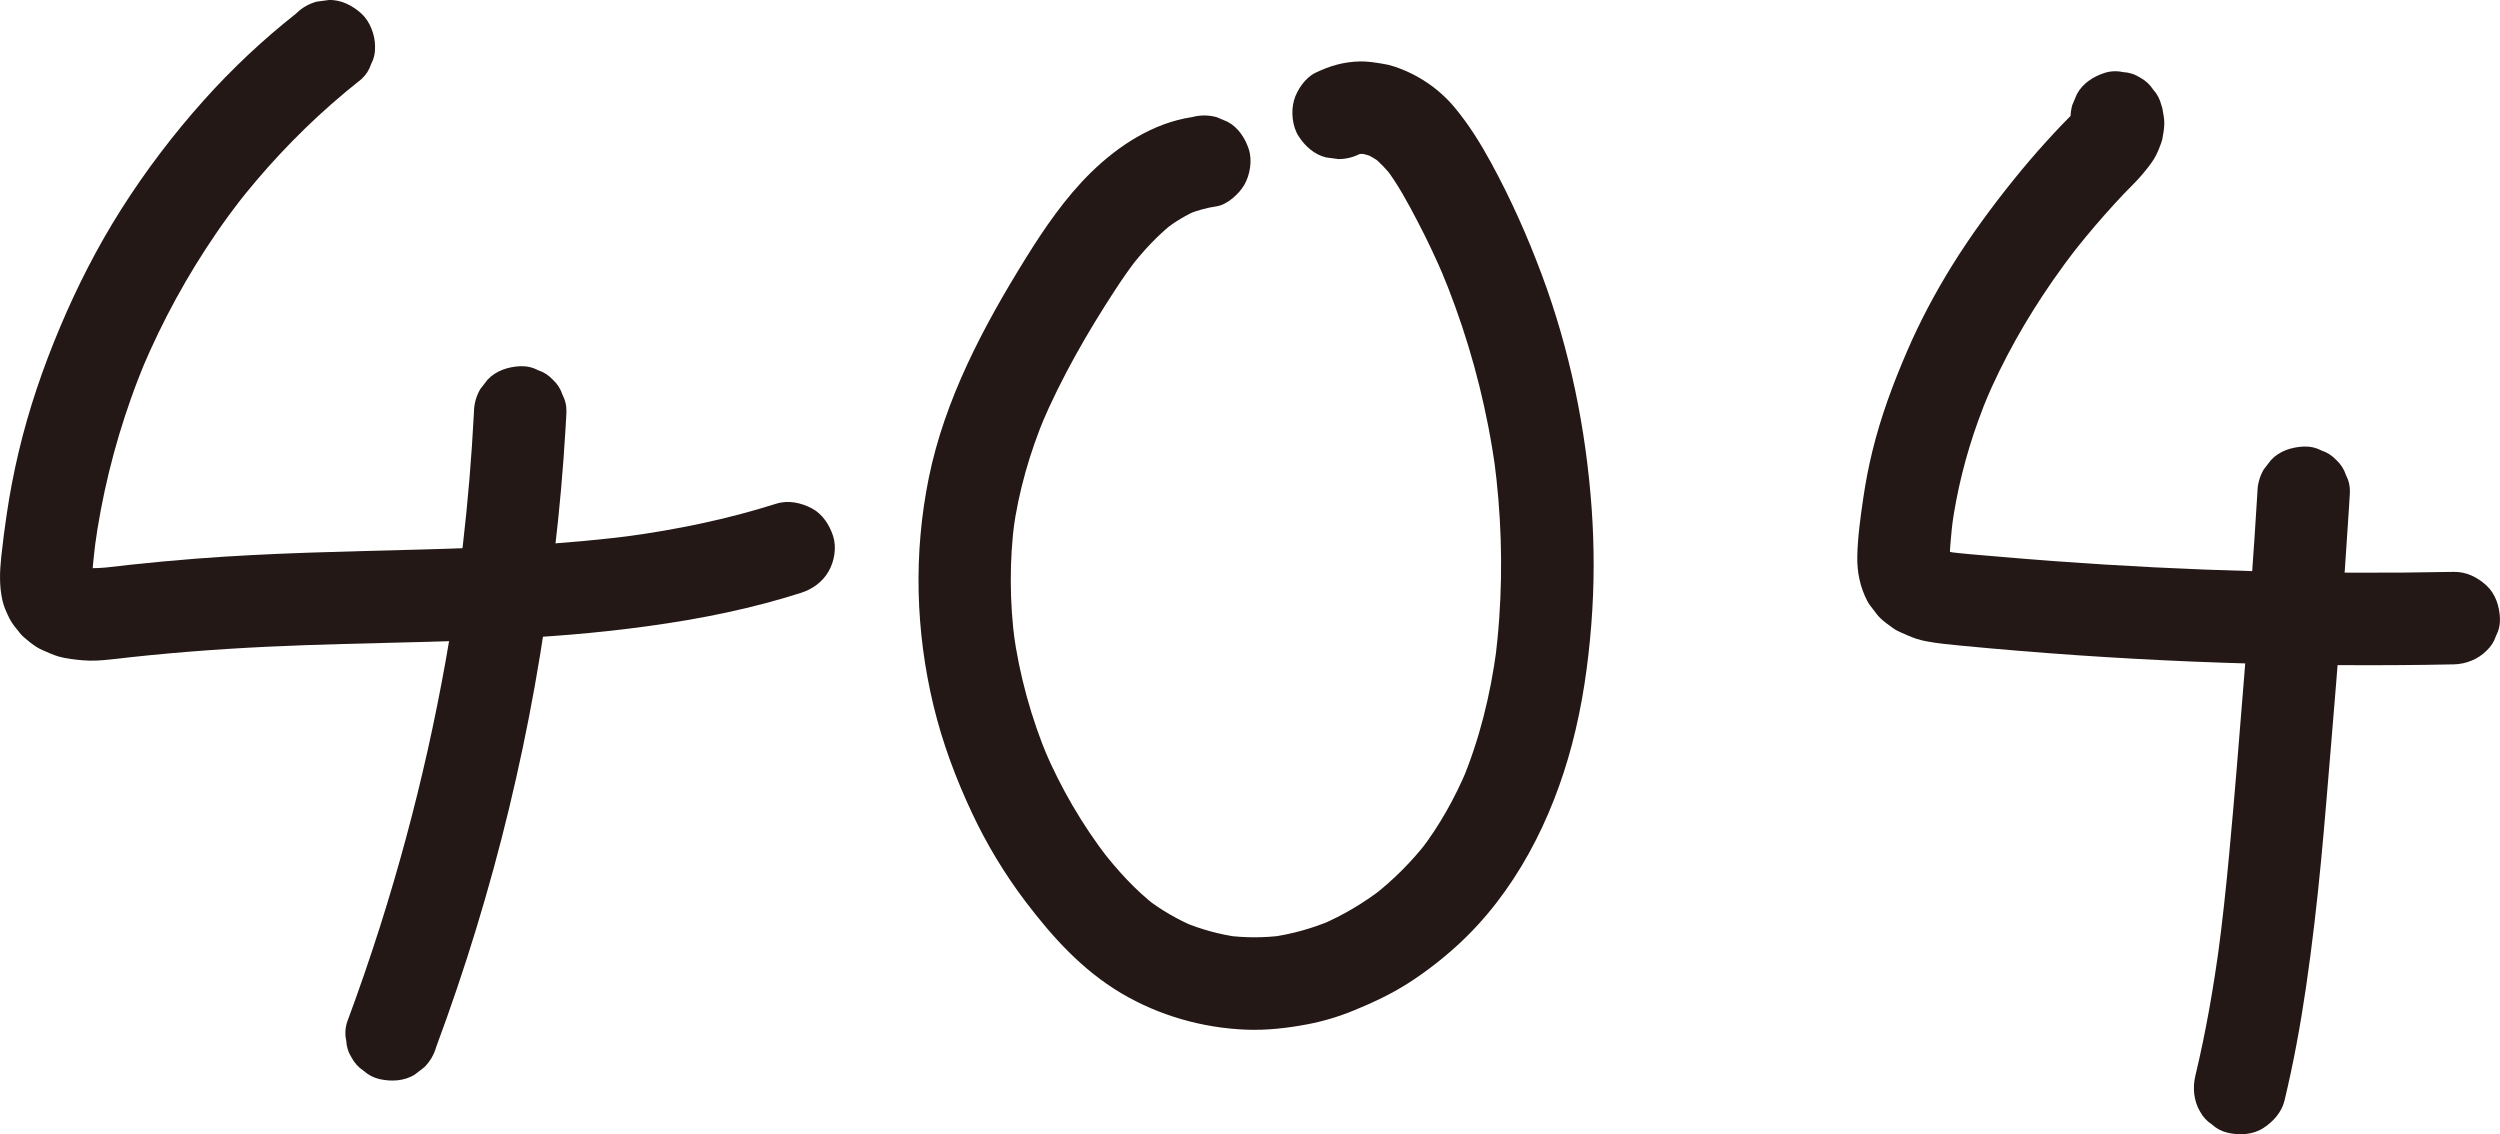 <?xml version="1.0" encoding="UTF-8"?>
<svg id="_レイヤー_1" data-name="レイヤー 1" xmlns="http://www.w3.org/2000/svg" viewBox="0 0 1621.66 735.74">
  <defs>
    <style>
      .cls-1 {
        fill: #231815;
        stroke-width: 0px;
      }
    </style>
  </defs>
  <path class="cls-1" d="M192.05,8.81c-21.53,16.97-41.56,35.81-59.84,56.23-19.79,22.1-37.88,45.94-53.75,71-15.32,24.2-28.31,49.67-39.44,76.04-11.13,26.37-20.37,53.4-26.96,81.27-3.14,13.27-5.72,26.68-7.7,40.17-1.35,9.15-2.57,18.33-3.53,27.53-1.01,9.7-1.4,18.76.75,28.45.89,4.02,2.76,8.02,4.54,11.65,1.69,3.43,4.3,6.39,6.68,9.34.8.99,1.62,1.92,2.58,2.77,2.76,2.42,5.72,4.81,8.86,6.74,1.09.67,2.22,1.21,3.39,1.72,3.45,1.51,6.93,3.17,10.58,4.19,5.07,1.41,10.51,1.96,15.71,2.41,5.82.51,11.68.12,17.47-.53,8.49-.96,16.98-1.91,25.48-2.75,33.7-3.34,67.5-5.39,101.35-6.56,32.72-1.13,65.46-1.64,98.18-2.75,32.58-1.11,65.16-2.81,97.58-6.35,34.55-3.78,69-9.18,102.62-18.12,7.67-2.04,15.29-4.27,22.85-6.67s13.97-7.02,17.93-13.79,5.36-15.91,3.02-23.12-6.85-14.26-13.79-17.93-15.37-5.49-23.12-3.02c-31.91,10.14-64.77,16.86-97.92,21.34l7.98-1.07c-47.08,6.31-94.6,8.2-142.04,9.49s-96.53,2.14-144.67,5.91c-13.97,1.09-27.92,2.39-41.85,3.88-11.01,1.18-22.21,3.19-33.3,1.81l7.98,1.07c-3.06-.42-6.04-1.11-8.92-2.26l7.17,3.02c-1.8-.77-3.48-1.69-5.06-2.85l6.07,4.69c-1.39-1.08-2.61-2.29-3.69-3.68l4.69,6.07c-.92-1.26-1.67-2.57-2.31-3.99l3.02,7.17c-.8-1.98-1.3-3.99-1.6-6.11l1.07,7.98c-.62-5.41,0-10.85.54-16.25s1.12-10.3,1.81-15.43l-1.07,7.98c4.47-33.18,12.46-65.84,23.69-97.37,3.18-8.93,6.62-17.75,10.31-26.48l-3.02,7.17c13.01-30.72,29.07-60.13,47.94-87.65,5.29-7.71,10.8-15.26,16.51-22.66l-4.69,6.07c18.71-24.17,39.63-46.61,62.57-66.82,6.45-5.68,13.05-11.17,19.8-16.49,2.93-2.72,4.99-5.94,6.2-9.65,1.88-3.58,2.74-7.43,2.58-11.56,0-7.36-3.27-16.15-8.79-21.21S221.25-.34,213.26.02l-7.98,1.07c-5.08,1.43-9.49,4-13.24,7.72h0Z"/>
  <path class="cls-1" d="M307.42,267.54c-1.48,28.78-3.87,57.51-7.19,86.14-.95,8.2-1.97,16.39-3.07,24.56l1.07-7.98c-5.25,39-12.17,77.78-20.76,116.19-8.6,38.4-18.86,76.44-30.76,113.95-6.68,21.06-13.88,41.94-21.58,62.65-1.25,3.99-1.43,7.98-.54,11.96.18,3.99,1.37,7.71,3.56,11.15,1.89,3.5,4.46,6.3,7.73,8.42,2.9,2.65,6.3,4.44,10.2,5.37,7.68,1.75,16.3,1.37,23.12-3.02l6.07-4.69c3.72-3.74,6.29-8.16,7.72-13.24,9.38-25.23,18.02-50.73,25.88-76.47s15.03-51.96,21.37-78.24c6.31-26.16,11.85-52.51,16.6-79,5.18-28.88,9.39-57.94,12.86-87.07,3.2-26.85,5.59-53.8,7.18-80.79.19-3.3.37-6.59.54-9.89.16-4.13-.71-7.98-2.58-11.56-1.21-3.72-3.28-6.94-6.2-9.65-2.72-2.93-5.94-4.99-9.65-6.2-3.58-1.88-7.43-2.74-11.56-2.58-7.76.35-15.81,2.9-21.21,8.79l-4.69,6.07c-2.71,4.68-4.08,9.73-4.1,15.14h0Z"/>
  <path class="cls-1" d="M883.4,99.09c.53-.26,1.06-.51,1.6-.75l-7.17,3.02c2.71-1.12,5.47-1.87,8.37-2.3l-7.98,1.07c3.51-.43,6.97-.37,10.47.1l-7.98-1.07c3.84.6,7.54,1.66,11.14,3.13l-7.17-3.02c4.17,1.79,8,4.07,11.6,6.84l-6.07-4.69c4.92,3.9,9.19,8.45,13.05,13.4l-4.69-6.07c8.21,10.73,14.65,22.81,20.9,34.74,6.47,12.35,12.4,24.98,17.83,37.82l-3.02-7.17c13.85,32.9,24.29,67.21,31.09,102.26,1.93,9.94,3.56,19.94,4.91,29.98l-1.07-7.98c4.52,34.07,5.69,68.56,3.28,102.85-.67,9.49-1.63,18.97-2.88,28.4l1.07-7.98c-3.94,29.01-10.86,57.66-22.18,84.71l3.02-7.17c-7.89,18.67-17.84,36.47-30.2,52.55l4.69-6.07c-10.26,13.22-22.12,25.11-35.34,35.38,2.02-1.56,4.05-3.13,6.07-4.69-12.27,9.43-25.61,17.39-39.85,23.47l7.17-3.02c-12.78,5.38-26.16,9.17-39.9,11.04l7.98-1.07c-12.17,1.58-24.43,1.6-36.59.02l7.98,1.07c-12.41-1.71-24.5-5.03-36.06-9.86l7.17,3.02c-10.93-4.66-21.22-10.61-30.67-17.82l6.07,4.69c-13.66-10.57-25.26-23.43-35.82-37.03l4.69,6.07c-16.94-21.94-30.93-46.02-41.77-71.53l3.02,7.17c-11.22-26.63-18.95-54.64-22.83-83.28l1.07,7.98c-3.55-26.74-3.71-53.86-.15-80.61l-1.07,7.98c3.56-26.15,10.89-51.44,21.11-75.75l-3.02,7.17c13.1-30.93,30.04-60.4,48.4-88.49,4.49-6.88,9.2-13.62,14.22-20.13l-4.69,6.07c8.35-10.75,17.6-20.85,28.35-29.25l-6.07,4.69c6.73-5.18,13.96-9.59,21.8-12.9l-7.17,3.02c6.13-2.52,12.48-4.3,19.03-5.27,6.92-1.03,14.57-8.04,17.93-13.79,3.76-6.43,5.36-15.91,3.02-23.12s-6.85-14.26-13.79-17.93l-7.17-3.02c-5.32-1.43-10.63-1.43-15.95,0-24.96,3.71-47.67,18.47-65.41,35.83-16.82,16.45-30.37,36.31-42.72,56.23-27.24,43.93-52.23,91.01-62.6,142.1-9.9,48.8-8.57,99.07,3.06,147.46,5.78,24.05,14.46,47.31,24.97,69.68,9.53,20.29,21.15,39.61,34.7,57.47,17.54,23.12,36.8,44.47,62.03,59.45,24.5,14.56,52.71,22.6,81.14,23.72,13.19.52,26.5-1,39.45-3.43,10.49-1.97,20.76-5.08,30.63-9.14,12.15-5,23.9-10.46,34.98-17.55s21.73-15.31,31.52-24.2c37.8-34.31,61.95-82.02,74.82-130.9,6.71-25.47,10.49-51.81,12.52-78.05,1.92-24.8,1.97-49.75.21-74.56-3.66-51.67-14.14-102.97-32.23-151.54-9.35-25.11-20.32-49.73-33.17-73.25-6.86-12.55-14.26-24.44-23.42-35.48-10.29-12.4-23.94-21.54-39.19-26.64-2.54-.85-5.14-1.45-7.78-1.86-4.76-.75-9.69-1.59-14.54-1.47-10.64.26-19.54,2.86-29.02,7.45-6.46,3.13-11.94,11.22-13.79,17.93-1.98,7.18-1.08,16.74,3.02,23.12s10.28,12.04,17.93,13.79l7.98,1.07c5.42-.02,10.46-1.38,15.14-4.1h0Z"/>
  <path class="cls-1" d="M1344.14,84.22c.35.86.59,1.71.74,2.63l-1.07-7.98c.09.89.09,1.75,0,2.64l1.07-7.98c-.19,1.28-.55,2.47-1.03,3.66l3.02-7.17c-.88,1.98-2.03,3.77-3.34,5.49l4.69-6.07c-3.2,4.09-7.06,7.64-10.64,11.39s-7.11,7.54-10.58,11.38c-7.04,7.78-13.86,15.75-20.44,23.91-14.53,18.02-28.27,36.7-40.47,56.38-10.93,17.63-20.68,36.01-28.92,55.05-9.11,21.05-17.07,42.46-22.54,64.76-2.46,10.03-4.45,20.18-5.94,30.4-1.84,12.59-3.67,25.44-3.94,38.19-.22,10.25,1.86,20.16,6.65,29.24,1.07,2.02,2.57,3.76,3.96,5.57s2.72,3.73,4.4,5.31c2.47,2.33,5.31,4.38,8.06,6.34.84.6,1.7,1.15,2.6,1.64s1.87.94,2.83,1.35c3.27,1.41,6.54,2.94,9.94,4.04,2.08.67,4.21,1.18,6.35,1.59,7.46,1.41,15.05,2.12,22.6,2.84,24.95,2.4,49.93,4.46,74.93,6.18,25.12,1.73,50.27,3.11,75.43,4.15,25.04,1.03,50.1,1.73,75.16,2.08s50.36.36,75.54.03c6.15-.08,12.29-.19,18.44-.31,7.79-.15,15.67-3.24,21.21-8.79,2.93-2.72,4.99-5.94,6.2-9.65,1.88-3.58,2.74-7.43,2.58-11.56-.35-7.76-2.9-15.81-8.79-21.21s-13.14-8.95-21.21-8.79c-43.26.86-86.54.71-129.8-.45-43.02-1.16-86.01-3.33-128.92-6.5-12.03-.89-24.05-1.86-36.06-2.9s-23.28-1.83-34.84-3.32l7.98,1.07c-4.65-.63-9.28-1.54-13.64-3.32l7.17,3.02c-2.06-.88-4-1.94-5.8-3.28l6.07,4.69c-1.37-1.07-2.59-2.27-3.66-3.64l4.69,6.07c-.96-1.29-1.73-2.65-2.36-4.12l3.02,7.17c-.72-1.83-1.19-3.71-1.48-5.65l1.07,7.98c-.73-5.58-.18-11.27.26-16.85s1.03-11.01,1.76-16.49l-1.07,7.98c3.2-23.74,9.08-47.07,17.2-69.6,2.3-6.37,4.77-12.68,7.41-18.92l-3.02,7.17c11.79-27.86,26.76-54.3,44.01-79.14,4.92-7.09,10.04-14.05,15.31-20.89l-4.69,6.07c7.32-9.46,14.96-18.68,22.88-27.65,4.02-4.54,8.11-9.02,12.27-13.43s8.36-8.27,12.13-12.75c2.66-3.16,5.34-6.42,7.54-9.92s3.59-7.3,4.95-11c.25-.68.46-1.38.6-2.09.62-3.15,1.2-6.61,1.29-9.82s-.61-6.49-1.15-9.56c-.16-.92-.39-1.76-.74-2.63-.93-3.9-2.72-7.3-5.37-10.2-2.12-3.27-4.92-5.84-8.42-7.73-3.44-2.19-7.16-3.38-11.15-3.56-3.99-.89-7.98-.71-11.96.54-7.26,2.35-14.26,6.85-17.93,13.79l-3.02,7.17c-1.43,5.32-1.43,10.63,0,15.95h0Z"/>
  <path class="cls-1" d="M1464.28,319.63c-2.37,39.5-5.33,78.96-8.5,118.4-3.13,38.94-6.21,77.9-9.86,116.8-2.03,21.65-4.34,43.28-7.24,64.84l1.07-7.98c-3.91,28.95-8.89,57.76-15.71,86.17-1.85,7.73-1.04,16.18,3.02,23.12,1.89,3.5,4.46,6.3,7.73,8.42,2.9,2.65,6.3,4.44,10.2,5.37,7.68,1.75,16.3,1.37,23.12-3.02,6.45-4.16,11.95-10.27,13.79-17.93,5.82-24.28,10.32-48.85,13.94-73.55,3.97-27.14,7.12-54.39,9.73-81.69,2.4-25.18,4.44-50.39,6.53-75.59,2.13-25.61,4.23-51.22,6.2-76.83,1.97-25.62,3.81-51.25,5.4-76.89.2-3.21.4-6.41.59-9.62.16-4.13-.71-7.98-2.58-11.56-1.21-3.72-3.28-6.94-6.2-9.65-2.72-2.93-5.94-4.99-9.65-6.2-3.58-1.88-7.43-2.74-11.56-2.58-7.76.35-15.81,2.9-21.21,8.79l-4.69,6.07c-2.71,4.68-4.08,9.73-4.1,15.14h0Z"/>
</svg>